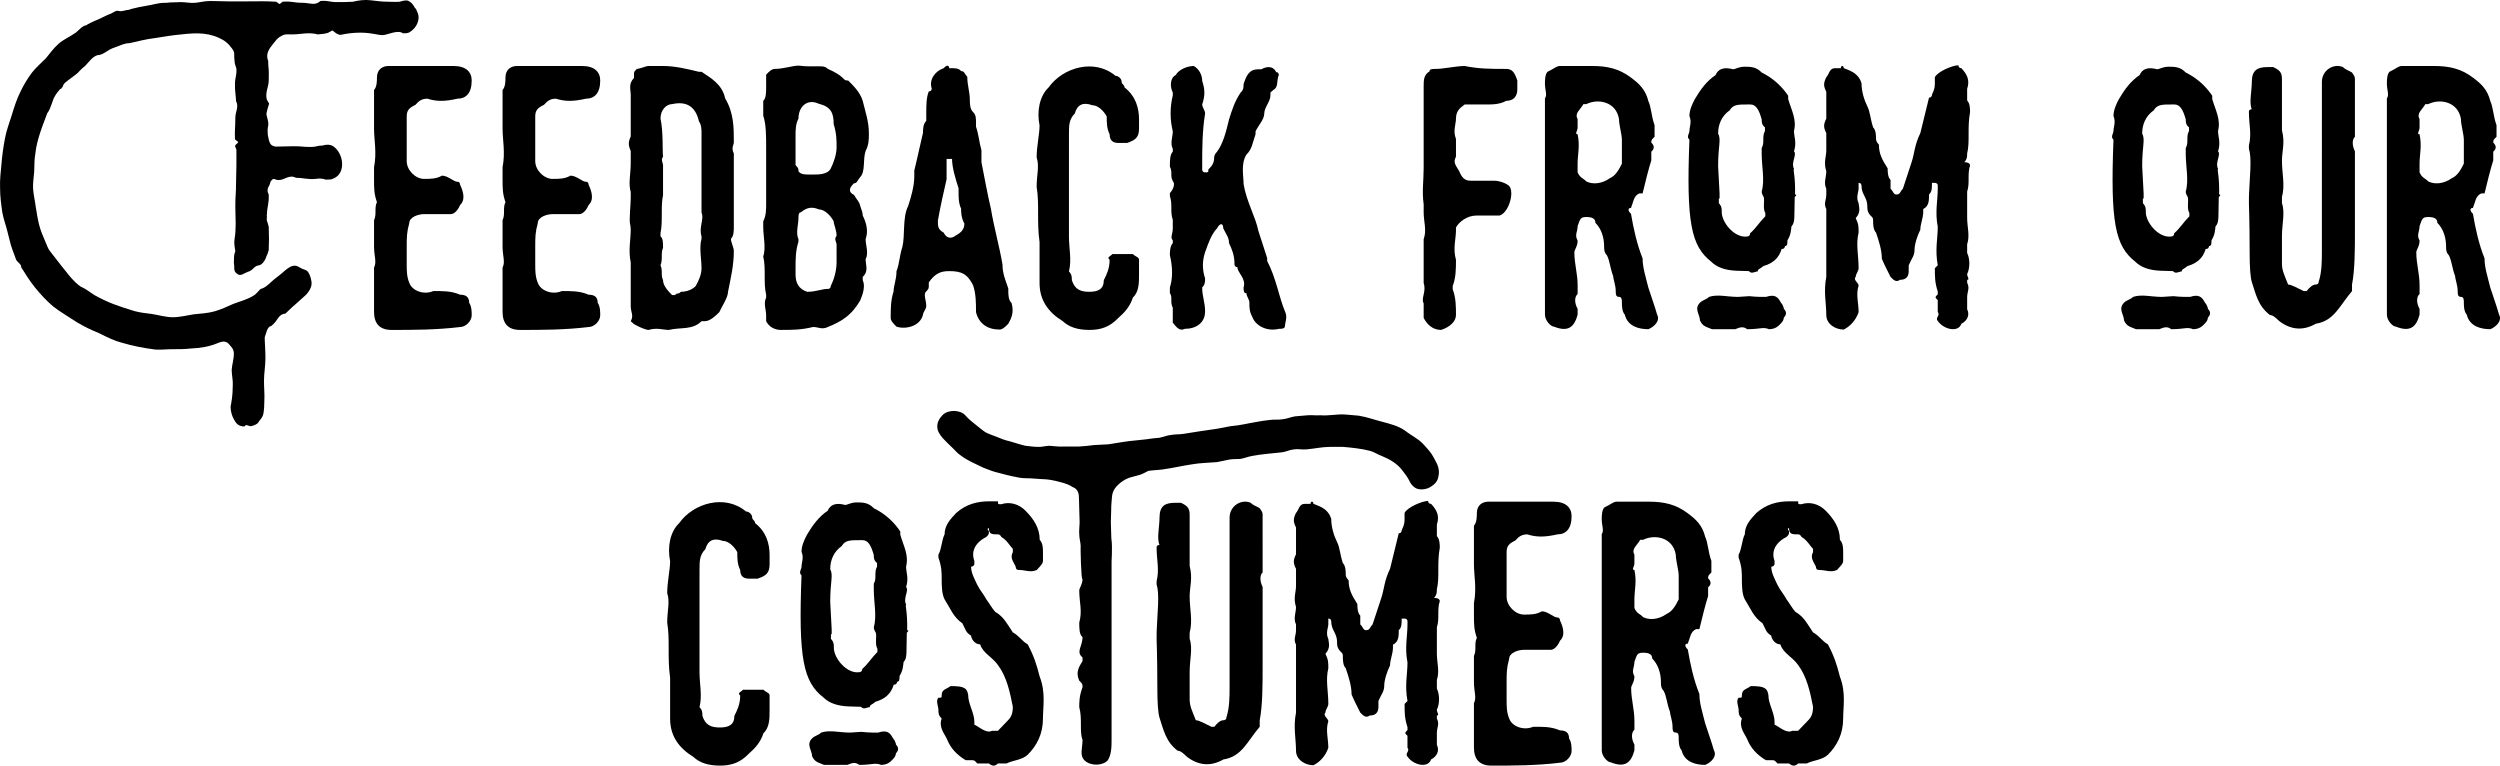 <?xml version="1.0" encoding="utf-8"?>
<!-- Generator: Adobe Illustrator 16.0.0, SVG Export Plug-In . SVG Version: 6.00 Build 0)  -->
<!DOCTYPE svg PUBLIC "-//W3C//DTD SVG 1.1//EN" "http://www.w3.org/Graphics/SVG/1.1/DTD/svg11.dtd">
<svg version="1.1" id="Layer_1" xmlns="http://www.w3.org/2000/svg" xmlns:xlink="http://www.w3.org/1999/xlink" x="0px" y="0px"
	 width="483.565px" height="148.089px" viewBox="0 0 483.565 148.089" enable-background="new 0 0 483.565 148.089"
	 xml:space="preserve">
<g>
	<g>
		<path d="M79.223,6.235c-0.351,0.211-0.772,0.211-1.264,0.211c-1.054-0.772-3.02,0.351-4.003,0.351
			c-0.562,0-1.264-0.211-1.896-0.28c-1.967-0.352-4.144-0.211-6.109,0.21c-0.491,0.07-0.983-0.28-1.545-0.772
			c-0.281-0.141-0.352,0.141-0.632,0.211c-0.562,0.421-1.756,0.421-2.317,0.491c-1.756-0.491-3.23,0-4.985,0
			c-1.265,0-1.335-0.14-2.388,0.492c-0.352,0.21-0.772,0.702-1.265,1.334c-0.842,1.053-1.334,1.825-1.053,3.02
			c0.211,0.28,0.07,0.702,0.141,1.193c0.14,1.194,0.07,1.756,0.07,2.879c0,1.194-0.633,2.107-0.422,3.441
			c0.07,0.491,0.491,0.843,0.491,1.053c-0.21,0.843-0.562,1.615-0.491,2.177c0.141,0.633,0.352,1.194,0.352,1.756
			c0,0.281-0.141,0.702-0.141,1.124c0,0.491,0,0.982,0.141,1.475c0.07,0.491,0.21,0.912,0.421,1.264
			c0.211,0.281,0.702,0.491,1.054,0.491c1.755,0,1.755-0.07,3.44-0.07s1.686,0.141,3.301,0.141c1.193,0,1.193-0.28,2.317-0.28
			c0.842-0.281,1.475-0.141,1.896,0.07c2.177,1.334,2.669,5.336,0.141,6.319c-0.352,0.211-0.843,0.211-1.475,0.211
			c-0.562-0.211-1.194-0.281-1.967-0.141c-1.614,0.141-2.247-0.211-3.791-0.211c-1.265-0.702-2.247,0.422-3.23,0.422
			c-0.491,0.07-0.843-0.211-1.124-0.211c-0.14,0-0.28,0.211-0.491,0.421c-0.141,0.211-0.141,0.492-0.281,0.772
			c-0.14,0.281-0.351,0.562-0.351,0.913c-0.07,0.281,0.07,0.632,0.211,0.913c0.069,1.966-0.281,1.966-0.352,3.933
			c-0.07,0.141,0,0.21,0,0.21c-0.07,1.405,0,0.562,0.352,2.107c0.069,2.317,0.069,2.317,0,4.494
			c-0.281,1.053-0.352,0.842-0.562,1.545c-0.21,0.562-0.772,1.334-1.334,1.404c-1.053,0.141-1.123,1.053-2.177,1.264
			c-0.07,0.07-0.07,0.07-0.141,0.07c-0.983,0.421-1.334,0.913-2.177,0.07c-0.281-0.281-0.281-0.702-0.281-1.124
			c0-0.421-0.069-0.632-0.069-0.772c0.069-1.053-0.07-1.334,0.28-2.247c-0.141-0.843-0.28-1.614-0.141-2.387
			c0.141-0.843,0.211-1.826,0.211-2.88c0-1.685-0.07-1.685-0.07-3.37c0-2.317,0.141-2.317,0.141-4.564
			c0-1.686,0.07-1.686,0.07-3.371c0-1.475,0-1.475,0-2.879c0-0.562-0.352-0.632-0.211-1.053c0.281-0.281,0.562-0.492,0.562-0.562
			c0-0.14-0.351-0.28-0.632-0.562c-0.07-2.036,0.07-2.036,0.07-4.072c0-0.633,0.141-1.124,0.281-1.686s0.141-1.124-0.141-1.615
			c-0.07-1.615-0.211-1.615-0.211-3.23c0-1.475,0.352-1.545,0.281-3.09c-0.141-0.491-0.352-0.912-0.352-1.404
			c-0.07-0.421-0.07-0.912-0.07-1.404c0-0.562-0.351-0.982-0.702-1.404c-0.351-0.491-0.772-0.843-1.264-1.193
			c-2.668-1.615-5.196-1.545-8.286-1.194c-1.615,0.141-3.3,0.422-5.056,0.702c-1.756,0.211-3.371,0.633-4.916,0.983
			c-1.123,0-2.177,0.632-3.3,0.983c-1.054,0.421-1.896,1.334-2.879,1.334c-1.054,0.281-1.686,1.334-2.388,2.036
			c-0.422,0.352-0.913,0.772-1.475,1.404c-0.632,0.562-1.545,1.124-2.528,1.967c-0.28,0.28-0.351,0.632-0.421,0.772
			s-0.141,0.07-0.211,0.21c0,0,0,0,0,0.07c-0.07,0.141-0.141,0-0.281,0.141c-0.351,0.422-0.772,0.913-1.053,1.475
			c-0.281,0.281-0.702,2.317-1.404,3.16c-0.281,0.843-0.772,1.966-1.265,3.44c-0.491,1.475-0.912,2.949-1.053,4.494
			c-0.211,1.054-0.141,2.177-0.211,3.371c-0.07,1.123-0.281,2.177-0.211,3.3c0.07,1.124,0.352,2.247,0.492,3.371
			c0.21,1.193,0.351,2.317,0.632,3.44c0.281,1.194,0.772,2.317,1.193,3.301c0.211,0.421,0.352,0.913,0.562,1.334
			c0.21,0.422,0.491,0.772,0.772,1.124c1.123,1.475,1.123,1.404,2.247,2.879c0.562,0.632,1.053,1.404,1.825,2.177
			c0.702,0.772,1.404,1.334,1.966,1.545c0.141,0,1.756,1.123,2.178,1.404c2.809,1.545,4.354,2.036,7.724,3.09
			c1.054,0.281,2.177,0.421,3.371,0.562c1.334,0.211,2.738,0.632,4.072,0.632c1.335,0,2.669-0.351,4.003-0.562
			c1.334-0.141,2.738-0.211,4.003-0.562c1.264-0.352,2.457-0.913,3.722-1.475c1.334-0.492,2.949-0.913,4.143-1.756
			c0.281-0.211,1.054-1.123,1.124-1.123c1.053-0.211,2.036-1.475,3.02-2.178c0.491-0.421,1.123-0.842,1.614-1.334
			c0.633-0.491,1.194-0.982,1.967-0.982c0.491,0,0.913,0.351,1.334,0.562c0.491,0.211,0.983,0.28,1.193,0.632
			c0.422,0.491,0.772,1.756,0.702,2.388c-0.069,0.772-0.491,1.404-1.053,2.036c-0.772,0.702-1.475,1.334-2.106,1.896
			c-0.702,0.562-1.265,1.193-1.896,1.755c-1.475,0.141-1.404,1.404-2.738,2.388c-0.843,0.141-0.983,1.545-1.264,2.177
			c0,1.124,0.14,2.458,0.14,4.003s-0.28,2.949-0.28,4.424c0,1.404,0.141,2.668,0.07,3.792c0,1.123-0.07,1.896-0.141,2.317
			c-0.07,0.632-0.352,1.053-0.632,1.404c-0.281,0.28-0.422,0.702-0.702,0.843c-0.352,0.21-0.772,0.351-1.054,0.421
			c-0.351,0.07-0.702-0.211-0.983-0.211c-0.21,0-0.21,0.281-0.421,0.281c-0.07,0-0.211-0.07-0.211-0.07s0,0.07-0.07,0.07
			s-0.07-0.07-0.141-0.07c-0.702-0.07-1.193-0.632-1.544-1.334c-0.352-0.632-0.633-1.475-0.633-2.458
			c0.141-0.702,0.422-2.106,0.422-4.072c0.07-0.983-0.211-2.037-0.211-3.02c0.07-1.054,0.422-2.037,0.422-3.16
			c0-0.843-0.492-1.264-0.772-1.615c-0.633-0.843-1.265-0.843-2.317-0.421c-1.615,0.702-3.441,0.982-5.196,1.053
			c-1.194,0.141-2.388,0.141-3.582,0.141c-1.123,0-2.247,0.141-3.3,0.07c-2.247-0.281-4.424-0.702-6.53-1.334
			c-1.405-0.352-2.81-1.054-4.354-1.826c-1.404-0.562-2.879-1.264-4.283-2.106c-1.686-1.124-3.301-2.036-4.635-3.09
			c-1.334-1.123-2.457-2.388-3.44-3.581c-1.264-1.545-2.036-2.949-2.738-4.003c0.14-0.491-0.772-0.982-0.983-1.475
			C2.893,49.631,2.682,49,2.402,48.297C1.98,47.173,1.77,45.98,1.418,44.715c-0.281-1.193-0.772-2.387-0.983-3.722
			c-0.21-1.475-0.421-3.019-0.421-4.634c-0.07-1.615,0.141-3.16,0.281-4.775c0.14-1.615,0.351-3.16,0.632-4.635
			c0.28-1.615,0.843-3.09,1.334-4.635c0.491-1.614,0.983-3.159,1.686-4.564c0.632-1.334,1.404-2.598,2.247-3.722
			c0.772-0.982,1.755-1.825,2.668-2.738c0.772-0.913,1.475-1.966,2.458-2.809c0.913-0.843,2.177-1.334,3.23-2.106
			c0.421-0.211,1.404-1.475,2.106-1.475c0.491-0.352,1.053-0.562,1.615-0.843c0.982-0.352,2.036-0.983,2.949-1.334
			c0.491-0.141,0.843-0.492,1.334-0.633c0.28-0.069,0.632,0.141,0.913,0.07c0.28-0.07,0.632-0.07,0.982-0.21
			c0.281,0,0.632-0.07,0.913-0.211c1.054-0.281,2.106-0.491,3.02-0.632c1.054-0.141,2.177-0.562,3.44-0.562c0.141,0,0.141,0,0.352,0
			c0.913-0.14,1.896-0.069,2.738-0.14c0.913,0,1.826,0.21,2.81,0.14c0.842-0.069,1.825-0.351,2.949-0.351
			c1.264,0,2.387,0.07,3.44,0.07c1.124,0,2.458,0,3.862,0c2.809,0,2.809-0.07,5.478,0.07c0.351,0.28,0.491,0.421,0.632,0.421
			c0.07,0,0.28-0.141,0.562-0.421c1.966-0.141,1.966,0.21,4.003,0.21c1.193,0,2.317,0.633,3.3-0.351
			c1.615-0.141,1.615,0.211,3.23,0.211c1.545,0,1.545,0,3.09-0.07c1.123-0.281,2.317-0.422,3.44-0.281
			c1.124,0.141,2.247,0.281,3.301,0.281c1.193,0,1.193,0.07,2.317,0c0.843-0.281,1.475-0.352,1.825-0.07
			c0.422,0.211,0.772,0.632,1.054,1.193c0.141,0.141,0.281,0.281,0.351,0.492c0.422,0.842,0.562,1.475,0.211,2.457
			C80.417,5.322,79.785,5.883,79.223,6.235z"/>
		<path d="M81.477,12.765h6.25c2.458,0,3.511,1.194,3.511,2.809c0,2.458-1.123,3.512-2.738,3.512c-2.458,0.562-4.073,0.562-5.828,0
			c-1.194,0-1.756,0.562-2.317,1.193c-1.194,0.562-1.686,1.054-1.686,2.247v8.638c0,1.755,1.686,3.44,3.37,3.44
			c1.194,0,2.388,0,3.441-0.632c1.193,0,2.247,1.193,3.02,1.193c0.211,0,0.351,0.07,0.421,0.281c0.07,0.07,0.07,0.211,0.07,0.28
			c0.562,1.194,1.124,2.88,0,3.933c-0.491,1.194-1.264,1.756-1.755,1.756h-5.197c-1.123,0-2.879,0.562-2.879,1.756
			c-0.491,1.755-0.491,2.809-0.491,4.494v3.511c0,1.123,0,2.317,0.491,3.511c0.562,1.615,2.879,2.388,4.635,1.615
			c1.686,0,3.441-0.07,5.196,0.702c1.194,0,1.756,0.491,1.756,1.545c0.491,0.772,0.491,1.686,0.491,2.458
			c0,1.053-1.123,2.247-2.247,2.247c-4.564,0.562-9.269,0.562-13.271,0.562c-2.247,0-3.371-1.193-3.371-3.511v-6.812v-1.756
			c0.562-1.053,0-2.177,0-4.072v-5.057c0.562-1.193,0-2.388,0.562-3.511c-0.562-1.615-0.562-2.599-0.562-4.494v-1.686v-0.562
			c0.562-2.879,0-5.267,0-7.514V17.4c0.562-0.562,0.562-1.826,0.562-2.388c0-1.686,1.193-2.247,2.247-2.247H81.477z"/>
		<path d="M106.337,12.765h6.25c2.458,0,3.511,1.194,3.511,2.809c0,2.458-1.123,3.512-2.738,3.512c-2.458,0.562-4.073,0.562-5.828,0
			c-1.194,0-1.756,0.562-2.317,1.193c-1.194,0.562-1.686,1.054-1.686,2.247v8.638c0,1.755,1.686,3.44,3.37,3.44
			c1.194,0,2.388,0,3.441-0.632c1.193,0,2.247,1.193,3.02,1.193c0.211,0,0.351,0.07,0.421,0.281c0.07,0.07,0.07,0.211,0.07,0.28
			c0.562,1.194,1.124,2.88,0,3.933c-0.491,1.194-1.264,1.756-1.755,1.756h-5.197c-1.123,0-2.879,0.562-2.879,1.756
			c-0.491,1.755-0.491,2.809-0.491,4.494v3.511c0,1.123,0,2.317,0.491,3.511c0.562,1.615,2.879,2.388,4.635,1.615
			c1.686,0,3.441-0.07,5.196,0.702c1.194,0,1.756,0.491,1.756,1.545c0.491,0.772,0.491,1.686,0.491,2.458
			c0,1.053-1.123,2.247-2.247,2.247c-4.564,0.562-9.269,0.562-13.271,0.562c-2.247,0-3.371-1.193-3.371-3.511v-6.812v-1.756
			c0.562-1.053,0-2.177,0-4.072v-5.057c0.562-1.193,0-2.388,0.562-3.511c-0.562-1.615-0.562-2.599-0.562-4.494v-1.686v-0.562
			c0.562-2.879,0-5.267,0-7.514V17.4c0.562-0.562,0.562-1.826,0.562-2.388c0-1.686,1.193-2.247,2.247-2.247H106.337z"/>
		<path d="M128.249,12.765c2.317,0,4.635,0.562,6.952,1.124h0.491c1.686,1.123,4.003,2.387,4.564,5.126
			c1.686,2.809,1.686,5.617,1.686,8.496c0,0.562-0.562,1.054,0,2.178v5.196v2.247v1.193v3.371v2.247c0,0.562,0,1.755-0.562,2.247
			c0,0.632,0.562,1.755,0.562,2.316c0,2.81-0.562,5.127-1.124,7.936c0,1.123-1.193,2.809-1.685,3.933
			c-0.633,0.632-1.756,1.755-2.81,1.755h-0.632c-1.755,1.756-4.002,1.124-6.319,1.686c-1.124,0-2.247-0.491-3.933,0
			c-0.491,0-1.686-0.491-2.809-1.124L122,62.13c0.632-1.123,0-1.755,0-2.879v-2.177v-6.32c-0.492-2.247,0-4.563,0-6.249
			c0-0.562-0.07-0.983-0.141-1.265c-0.07-0.351-0.07-1.053,0-2.247c0.07-1.193,0.141-2.106,0.141-2.668v-1.193
			c-0.492-1.615,0-3.371,0-5.688v-0.562v-1.686c-0.492-1.123-0.492-1.686,0-2.809v-8.005c0-1.054-0.492-2.177,0.632-3.301v-0.632
			c0-0.562,0-0.562,0.562-1.124c0.562,0,1.756-0.562,2.247-0.562H128.249z M128.249,54.196c0,1.123,1.124,2.247,1.756,2.879h0.562
			c0.562-0.632,0.562,0,1.124-0.632c1.193,0,2.316-0.491,2.879-1.124c0.632-1.123,1.123-2.247,1.123-3.44
			c0-1.756-0.491-3.933,0-5.688v-0.492c-0.562-1.755,0.562-3.37,0-4.564v-2.809v-6.882v-2.879v-0.491v-2.317
			c0-0.492,0-1.686-0.491-2.247c-0.632-2.879-2.388-4.003-5.196-3.371c-1.124,0-2.247,1.124-2.247,2.81
			c0.562,2.457,0.351,6.53,0.491,7.373c-0.491,0.562,0,1.123,0,1.685v2.317v3.441c-0.491,2.177,0,5.126-0.491,7.303v0.632
			c0.491,0.492,0.491,1.124,0.491,2.247c-0.491,1.054,0,2.177-0.491,3.371C128.249,52.44,127.757,53.072,128.249,54.196z"/>
		<path d="M167.434,29.197c-0.562,1.615,0,4.003-1.053,5.056c-0.562,0.633-0.562,1.194-1.194,1.194
			c-1.053,0.983-1.053,1.756,0,2.247c0.632,1.123,0.983,1.193,1.194,2.106c0.28,0.913,0.491,1.264,0.491,1.896
			c0.562,1.123,1.193,2.809,0.562,4.563c0,1.124,0.632,2.739,0,3.862c0,1.194,0.632,2.317-0.562,3.441v0.632
			c0.562,1.123,0,2.809-0.491,3.933c-1.686,2.879-3.512,4.002-6.25,5.126c-1.193,0.562-1.756,0-2.879,0
			c-2.317,0.562-3.933,0.562-6.25,0.562c-1.123,0-2.247-0.562-2.809-1.686v-1.123c0-1.124-0.562-2.317,0-3.441v-0.562
			c-0.562-2.317,0-5.056-0.562-7.373c0.562-1.686,0-4.003,0-5.618V42.82c0.562-1.123,0.562-2.317,0.562-3.37v-1.194V36.5v-7.935
			c0-2.247,0-4.564-0.562-6.18v-2.879c0.562-0.491,0.562-1.615,0.562-2.809v-2.247c0.562-0.632,1.123-1.124,1.686-1.124
			c1.685,0,3.44-0.632,4.564-0.632c0.491,0,0.632,0.141,2.527,0.141c1.896,0,2.528-0.141,3.16,0.491
			c1.124,0.492,2.247,1.124,2.738,1.615c0.632,0.632,0.632,0.632,1.194,0.632c1.123,1.124,2.317,2.317,2.809,3.933
			c0.562,2.317,1.193,4.003,1.193,6.32C168.066,26.95,168.066,28.003,167.434,29.197z M157.252,33.761c1.123,0,2.879,0,3.44-1.193
			c0.562-1.054,1.124-2.81,1.124-4.003c0-1.615,0-2.668-0.562-4.564c0-2.177-0.562-3.37-2.88-3.933
			c-2.247-1.053-3.932,0.562-3.932,2.88c-0.562,1.053-0.562,2.247-0.562,3.37v5.618c0.562,0.632,0.562,0.632,0.562,1.193
			c0.491,0.632,1.123,0.632,2.317,0.632H157.252z M161.817,47.384c0-0.632-0.562-1.124,0-1.756c0-1.123-0.562-2.247-0.562-2.809
			c-0.562-1.123-1.756-2.317-2.88-2.317c-1.123-0.491-2.247-0.491-3.44,0.562c-0.491,0-0.491,0.633-0.491,1.124
			c0,1.193-0.562,2.879,0,4.072v0.492c-0.562,1.755-0.562,3.3-0.562,5.196v1.123c0,1.615,0.562,2.81,2.247,3.371
			c1.756,0,2.81-0.562,4.003-0.562c0.211,0,0.421-0.07,0.491-0.281c0.07-0.07,0.07-0.211,0.07-0.281
			c0.562-1.123,1.124-2.879,1.124-4.564V47.384z"/>
		<path d="M188.784,24.493c0.562,1.685,0.562,2.809,1.053,4.563v2.317c0.633,3.301,1.194,6.25,1.826,8.988
			c0.562,3.441,1.686,7.443,2.247,10.814c0,1.756,0.562,2.949,1.123,4.635v0.562c0,0.491,0,1.686,0.633,2.247
			c0.491,1.756,0,2.879-0.633,4.003c-0.562,0.562-1.123,1.123-1.685,1.123c-2.317,0-4.003-1.123-4.564-3.37
			c0-1.756,0-3.512-0.562-5.196c-1.124-2.247-2.317-2.739-4.635-2.739c-1.686,0-2.739,0.492-3.933,2.177v0.562
			c0,0.632,0,0.632-0.491,1.193c-0.633,0.491,0,1.686,0,2.809c0,0.632-0.633,1.194-0.633,1.686c-0.562,2.317-3.44,2.879-5.126,2.317
			c-0.562-0.562-1.123-1.124-1.123-1.686c0-1.686,0-3.44,0.562-5.126c0-1.193,0.562-2.247,0.562-3.933
			c0.562-1.334,0.562-2.949,1.124-4.635c0.562-2.177,0-5.758,1.123-7.935c0.562-1.686,1.194-3.933,1.194-5.688v-1.194
			c0.562-2.247,1.123-4.985,1.685-7.303c0-0.632,0-1.686,0.633-2.317v-1.686c0-1.123,0-2.879,0.491-4.002
			c0.211,0,0.421-0.07,0.491-0.281c0.07-0.07,0.07-0.211,0.07-0.281c-0.562-1.685,0.632-3.37,2.317-3.932
			c0.562-0.633,1.054-0.633,1.054,0c1.334,0,1.825,0,2.317,0.562c0.632,0,0.632,0.491,1.193,1.123c0,1.686,0.491,2.81,0.491,4.494
			c0,0.492,0,1.756,0.633,2.317c0.562,0.562,0.562,1.124,0.562,2.317V24.493z M185.413,36.43c-0.562-1.756-1.264-4.003-1.264-5.688
			h-0.562h-0.492v3.933c-0.562,2.458-1.193,5.196-1.685,8.005c0,1.124,0,1.686,1.123,2.317c0.562,1.194,1.545,1.194,2.317,0.562
			c1.054-0.562,1.686-1.193,1.686-2.317c-0.632-1.123-0.632-2.247-0.632-2.879c-0.492-1.053-0.492-2.177-0.492-3.3V36.43z"/>
		<path d="M206.762,29.899v5.688v1.615v5.688v2.879c0,2.247,0.562,4.494,0,6.741c0.562,0.562,0.562,1.124,0.562,1.686
			c0.562,1.756,1.615,2.247,3.371,2.247c1.686,0,2.809-0.491,2.809-2.247c0.562-1.124,1.124-2.247,1.124-3.933
			c-0.562-0.562,0-0.562,0.562-1.123h3.933c0.562,0.562,1.193,0.562,1.193,1.123v2.809c0,1.686,0,3.371-1.193,4.494
			c-0.562,1.756-1.615,2.88-2.81,3.933c-1.685,1.756-3.37,2.317-5.617,2.317s-3.933-0.562-5.126-1.686
			c-2.739-1.685-4.494-4.002-4.494-7.373v-7.935c-0.562-3.933,0-7.304-0.562-10.674c0-2.317,0.562-4.003,0-5.688
			c0-2.247,0.562-4.494,0.562-6.18c-0.562-2.809,0-5.688,1.755-7.373c2.81-3.933,8.919-5.618,12.921-2.247
			c0.562,0,1.194,0.562,1.194,1.123s0.562,0.562,0.562,1.124c2.177,1.685,2.809,4.002,2.809,6.179v1.756
			c0,1.686-0.632,2.247-2.317,2.809h-1.686c-1.123,0-1.685-0.562-1.685-1.685c-0.562-1.124-0.562-2.247-0.562-3.441
			c-0.562-1.053-1.686-2.177-2.81-2.177c-1.755-0.632-2.879-0.141-3.37,1.615c-1.124,1.123-1.124,2.317-1.124,4.003V29.899z"/>
		<path d="M226.848,59.533c-0.562-1.054,0-2.177-0.562-2.81V55.6c0.562-1.756,0.562-3.862,0-6.25c0-0.562,0-1.755,0.562-2.317
			v-0.562c-0.562-0.562,0-1.123,0-2.317v-1.615c-0.562-1.755,0-2.879-0.562-4.634v-0.562c0.562-0.562,1.123-1.755,0.562-2.317
			c-0.562-1.053,0-1.685-0.562-2.809c0-1.123,0-2.317,0.562-2.879v-0.562c-0.562-1.054,0-2.317,0-3.371
			c-0.562-2.317-0.562-4.635,0-6.951v-0.562c-0.562-1.053-0.562-2.809,0.562-3.37c0.632-1.124,2.317-1.756,3.511-1.756
			c1.054,0.632,1.615,1.756,1.615,2.879c0.562,1.756,0.562,2.81,0,4.564c0,0.562,0.562,1.124,0.562,1.756
			c-0.562,3.44-0.562,6.812-0.562,10.252v0.562c0,0.07,0,0.211,0.07,0.281c0.07,0.211,0.281,0.281,0.491,0.281
			c0.633,0,0.633,0,0.633-0.562c0.562-0.562,1.123-1.123,1.123-2.316c0-0.07,0-0.211,0.07-0.352c0.07-0.281,0.281-0.562,0.491-0.772
			c1.194-1.615,1.756-3.933,2.317-6.25c0.562-1.755,1.054-3.44,2.247-5.196c0.562-0.491,0.562-1.053,0.562-1.615
			c0.562-1.755,1.123-2.879,2.879-2.879h0.562c1.123-0.632,2.317-0.632,2.879,0.562c0.211,0,0.352,0.069,0.422,0.28
			c0.069,0.07,0.069,0.211,0.069,0.281c-0.491,1.123,0,2.317-1.053,2.879l-0.562,0.491v0.562c0,1.193-1.194,2.316-1.194,3.511
			c0,1.123-1.123,2.247-1.686,3.44v0.562c-0.632,1.755-0.632,2.809-1.755,3.932c-1.124,1.756-0.562,4.073-0.562,5.688
			c0.562,3.44,2.316,6.319,2.879,9.128l1.685,5.197v0.562c1.756,3.37,2.247,6.882,3.441,9.761c0.562,1.053,0,2.177,0,2.809
			c0,0.562-0.632,0.562-1.194,0.562c-2.247,0.562-4.494-0.562-5.126-2.317c-0.562-1.053-0.562-1.755-0.562-2.809
			c0-0.562-0.562-1.123-0.562-1.756c-0.562,0-0.562-0.562-0.562-1.123c0.562-1.756-1.194-2.809-1.194-3.933
			c-0.211,0-0.421-0.07-0.491-0.28c-0.07-0.07-0.07-0.211-0.07-0.281c0-1.756-0.491-2.879-1.054-4.073
			c0-1.123-0.562-1.685-1.123-2.879c0-1.053-0.632-1.053-1.194,0c-1.123,1.194-1.685,2.879-2.317,4.635
			c-0.562,1.686-0.562,3.371,0,5.056c0,0.632,0,1.194-0.562,1.756c0,1.756,0.562,2.879,0.562,4.635c0,2.177-1.685,3.37-3.932,3.37
			c-1.124,0.562-1.756-0.562-2.317-1.193V59.533z"/>
		<path d="M283.309,20.208c-0.562,0.492-1.686,0.983-1.686,2.739c0,1.123-0.632,2.316,0,3.932v3.441
			c-0.632,1.123,0,1.685,0.632,2.809c0.492,1.193,1.054,1.826,2.178,1.826h4.563c1.054,0,2.317,0.491,2.88,0.982
			c1.123,1.124,0,5.196-1.826,5.759h-1.054h-3.44c-1.686,0-3.301,1.123-3.933,2.316v0.562c0,1.685-0.632,3.44,0,5.688
			c0,1.615,0,3.44-0.632,5.056v0.633c0.632,1.685,0.632,3.37,0.632,4.985c0,1.193-1.123,2.317-2.879,2.879
			c-1.686,0-2.738-1.124-3.37-2.317V58.69c-0.562-1.054,0.562-2.247,0-3.933v-1.686V46.26c0.632-1.685,0-3.44,0-5.126v-1.615
			c-0.352-2.457,0-4.563,0-7.021v-4.986v-6.319v-4.494c0-1.124,0-2.247,1.123-2.879c0-0.492,0.562-0.492,1.193-0.492
			c1.615,0,3.933-0.562,5.618-0.562c2.809,0.562,4.985,0.562,8.005,0.562c1.054,0,1.615,0.492,2.177,2.247v1.686
			c0,1.194-0.562,2.247-2.177,2.247c-1.334,0.772-2.949,0.702-4.564,0.702H283.309z"/>
		<path d="M298.831,55.67v-3.933v-4.072v-6.32v-6.25v-4.564v-8.637v-2.879c0.491-0.562,0-1.686,0-2.809c0-0.633,0-1.756,0.491-2.317
			c1.334-0.633,1.756-1.124,2.388-1.124h6.249c2.88,0,5.196,0.491,7.514,2.247c1.615,1.194,2.81,2.317,3.371,4.564
			c0.562,1.193,0.562,2.949,1.193,4.635v2.247c-0.632,0.632-0.632,0.632-0.632,1.123c0.632,0.633,0.632,1.194,0,1.756v1.193v0.492
			c-0.562,1.755-1.123,4.072-1.686,6.39h-0.632c-1.123,0.492-1.123,1.615-1.615,2.809c-0.632,0-0.632,0.562,0,1.124
			c0.492,2.879,1.124,5.828,2.247,8.637c0,1.756,0.562,3.441,1.124,5.688c0.562,1.756,1.193,3.44,1.686,5.196
			c0.632,1.123-0.492,2.317-1.686,2.809c-1.756,0-4.003-0.491-4.564-2.809c-0.562-0.632-0.562-1.756-0.562-2.247
			c0-0.632,0-1.193-0.562-1.193c-0.632,0-0.632-0.562-0.632-1.124c0-1.123-0.491-2.317-0.491-2.879
			c-0.632-1.686-0.632-2.879-1.193-4.003c-0.562-0.632-0.562-1.123-0.562-1.755c0-1.756-0.562-3.441-1.685-4.564
			c0-0.772-0.562-1.124-1.756-1.124s-1.193,0.422-1.686,1.756c0,1.123-0.632,1.686,0,2.809c0,1.124-0.632,1.756-0.632,2.247
			c0,2.317,0.632,4.073,0.632,6.391v1.685c-0.632,0.562-0.632,1.756,0,2.879v1.124c-0.632,2.317-1.756,3.44-4.564,2.317
			c-0.632,0-1.755-1.194-1.755-2.317V55.67z M313.717,27.09c0-1.123-0.562-2.879-0.562-4.073c-0.562-3.37-4.072-4.002-6.319-2.879
			h-0.562c-0.632,1.124-1.756,1.756-1.124,2.879v1.686c0,0.632-0.632,1.265,0,1.265c0.492,2.247,0,3.932,0,5.688v1.686
			c0.492,1.123,1.124,1.123,1.686,1.755c1.123,0.562,2.879,0.562,4.564-0.632c1.123-0.491,1.755-1.686,2.317-2.809V27.09z"/>
		<path d="M347.144,38.115l-0.07,3.933c-0.07,0.772-0.07,1.193-0.562,1.756c-0.07,0.491-0.07,1.615-0.772,2.668
			c0,0.632,0,1.124-0.491,1.124c0,0.07,0,0.21-0.07,0.28c-0.07,0.211-0.281,0.281-0.562,0.281c-0.562,1.896-1.826,2.809-3.512,3.301
			c-0.632,0.562-1.123,0.562-1.123,1.053c-0.562,0-1.194,0.562-1.686-0.07l-2.317-0.07c-2.317-0.07-3.933-0.702-4.985-1.755
			c-3.862-3.02-4.846-7.514-4.214-23.595c-0.632-0.562,0-1.193,0-1.686c0-0.772,0.492-1.755,0-2.879c0-1.123,0.492-2.247,1.054-3.3
			c1.123-1.896,2.317-3.512,4.003-4.635c0.491-1.194,1.614-1.615,3.37-1.124c0.491,0,1.054-0.491,2.247-0.491
			c1.124,0,2.247,0,3.301,1.123c2.317,1.124,4.002,2.81,5.126,4.494v0.633c0.632,2.177,1.686,3.932,1.123,6.179
			c0,1.124,0.562,2.247,0,3.933c0.632,0.632-0.632,2.177,0,3.371c-0.21,0.421,0.281,1.193,0.211,4.985c0.07,0,0.141,0,0.211,0.07
			S347.355,37.905,347.144,38.115z M345.038,59.743c0.562,0.562,0.562,1.124,0,1.686c0,0.07,0,0.211-0.07,0.352
			c-0.07,0.28-0.281,0.562-0.491,0.772c-0.562,0.632-1.194,1.123-2.317,1.123c-1.124-0.491-1.615,0-4.214,0
			c-0.632-0.491-1.193-0.491-2.316,0h-4.494c-1.124-0.491-1.756-0.491-2.317-1.686c0-1.123-1.194-2.247,0-3.44
			c0.562-0.562,1.193-0.562,1.755-1.123c1.686-0.562,3.441,0,5.618,0l2.177-0.141c0.702,0.07,1.475,0.141,2.177,0.141h1.054
			c1.685-0.562,2.316,0,2.879,1.123c0.28,0.281,0.421,0.632,0.491,0.843C345.038,59.533,345.038,59.673,345.038,59.743z
			 M341.457,41.205c-0.492-0.843-0.141-2.036-0.281-3.02c-0.211-0.351-0.421-0.772-0.421-1.123c0.632-2.177,0-4.846,0-7.304v-1.123
			c0.632-1.054,0-2.177,0.632-3.301v-0.702c-0.632-0.491-0.632-1.053-0.632-1.545c-0.492-1.755-1.054-2.879-2.177-2.879h-0.492
			c-1.896,0-2.879,0-3.511,1.124c-1.615,1.123-2.247,2.809-2.247,4.494c0.632,1.193,0,2.317,0,6.319l0.281,5.267
			c0,0.352,0,0.632,0,0.983c0,0-0.07,0-0.141,0v0.913c0.562,0.562,0.562,1.123,0.562,1.615c-0.07,1.896,2.106,4.704,4.354,4.845
			c0.632,0,1.124,0,1.124-0.632c1.193-1.054,1.755-2.106,2.949-3.301V41.205z"/>
		<path d="M374.813,58.058c-0.562-0.562-0.562-0.562,0-1.124v-0.562c-0.562-1.686-0.562-2.809-0.562-4.494l0.562-0.562
			c-0.562-3.02,0-5.196,0-7.443c-0.562-2.88,0-5.127,0-7.374v-0.562c0-0.211-0.069-0.421-0.28-0.491
			c-0.07-0.07-0.211-0.07-0.281-0.07h-0.562c0,1.123,0,1.686-0.562,2.247c0,1.123,0,2.247-1.124,2.809v0.562
			c0,1.194-0.562,2.317-0.562,3.441c-0.562,1.123-1.124,2.809-1.124,3.933c0,1.123-0.562,1.614-1.123,2.949v1.123
			c0,1.124-0.562,1.686-1.686,1.686c-0.772,0.562-1.264,0-1.825-0.562c-0.562-1.124-1.124-2.177-1.686-3.512
			c0-1.685-0.562-3.37-1.124-5.056c-0.562-0.562-0.562-1.686-0.562-2.247s0-0.562-0.562-1.123c-0.562-0.633-0.562-1.194-0.562-1.756
			c0-1.686-1.124-2.247-1.124-3.933c0-0.07,0-0.211-0.07-0.28c-0.07-0.211-0.28-0.281-0.491-0.281V36.5c0,0.562-0.562,1.686,0,2.81
			c0,0.562,0.562,1.685-0.562,2.879c0.562,1.123,0.562,1.686,0.562,2.809c-0.562,2.247,0,4.424,0,6.882
			c0,0.562-0.562,1.123-0.562,1.686c-0.562,0.562,0.562,1.123,0.562,1.685c-0.562,1.686,0,3.371,0,5.127
			c-0.562,1.685-1.756,2.809-2.879,3.37c-1.686,0-3.371-1.123-3.371-2.809c0-2.317-0.562-4.564,0-7.373v-0.562v-8.566v-4.003
			c-0.562-1.123,0-1.686,0-2.809V36.5c-0.562-1.123,0-2.247,0-3.37c-0.562-1.756,0-2.879,0-4.003v-3.37
			c-0.562-1.124-0.562-1.686,0-2.809V17.75c-0.562-1.123-0.562-1.685,0-2.809c0.562-0.562,0.562-1.755,1.686-1.755h1.123
			c0-0.562,0.562-0.562,0.562,0c1.755,0.632,2.879,1.193,3.44,2.879c0,1.685,0.562,3.37,1.124,4.494
			c0.562,1.123,0.562,2.388,1.123,4.072c0.562,0.562,0.562,1.686,0.562,2.247c0,0.211,0.07,0.492,0.281,0.772l0.281,0.352
			c0,1.686,0.562,2.809,1.685,4.564c0,0.562,0,1.685,0.562,2.247v1.123V36.5c0.562,0.562,0.562,1.124,1.123,1.124
			c0.772,0,0.702-0.562,1.264-1.124l1.686-5.126c0.562-1.685,0.562-3.37,1.686-5.617l1.686-6.882c0.21,0,0.421-0.07,0.491-0.281
			c0.07-0.07,0.07-0.21,0.07-0.28c0.562-1.124,0.562-1.686,0.562-2.247v-1.124c0.562-1.123,3.441-2.317,4.564-2.317
			c0,0.211,0.07,0.422,0.281,0.492c0.07,0.07,0.21,0.07,0.28,0.07c1.124,1.193,1.686,2.317,1.124,4.002v2.247
			c0.562,0.562,0.562,1.686,0.562,2.247c-0.562,3.02,0,5.759-0.562,8.006c0,0.562,0,1.123-0.562,1.685c0.21,0,0.351,0,0.562,0.07
			c0.351,0.07,0.562,0.281,0.562,0.562c-0.562,1.686,0,3.371-0.562,5.057v5.126c0,1.686,0.562,3.37,0,5.056v1.686
			c0.562,1.123,0.562,2.949,0,4.072c0,0.562,0.562,1.124,0,1.124v0.562c0.562,1.124,0,1.686,0,2.809v2.317
			c0.562,1.124,0,2.247-1.124,2.81c-0.562,1.755-3.44,1.123-4.564-0.562c-0.562-0.562,0.562-1.123,0-1.685V58.058z"/>
		<path d="M429.168,38.115l-0.07,3.933c-0.07,0.772-0.07,1.193-0.562,1.756c-0.07,0.491-0.07,1.615-0.772,2.668
			c0,0.632,0,1.124-0.491,1.124c0,0.07,0,0.21-0.07,0.28c-0.07,0.211-0.281,0.281-0.562,0.281c-0.562,1.896-1.825,2.809-3.511,3.301
			c-0.632,0.562-1.123,0.562-1.123,1.053c-0.562,0-1.194,0.562-1.686-0.07l-2.317-0.07c-2.317-0.07-3.933-0.702-4.985-1.755
			c-3.862-3.02-4.846-7.514-4.214-23.595c-0.632-0.562,0-1.193,0-1.686c0-0.772,0.492-1.755,0-2.879c0-1.123,0.492-2.247,1.054-3.3
			c1.123-1.896,2.317-3.512,4.003-4.635c0.491-1.194,1.614-1.615,3.37-1.124c0.491,0,1.054-0.491,2.247-0.491
			c1.124,0,2.247,0,3.301,1.123c2.317,1.124,4.002,2.81,5.126,4.494v0.633c0.632,2.177,1.686,3.932,1.123,6.179
			c0,1.124,0.562,2.247,0,3.933c0.632,0.632-0.632,2.177,0,3.371c-0.21,0.421,0.281,1.193,0.211,4.985c0.07,0,0.141,0,0.211,0.07
			S429.379,37.905,429.168,38.115z M427.062,59.743c0.562,0.562,0.562,1.124,0,1.686c0,0.07,0,0.211-0.07,0.352
			c-0.07,0.28-0.281,0.562-0.491,0.772c-0.562,0.632-1.194,1.123-2.317,1.123c-1.124-0.491-1.615,0-4.214,0
			c-0.632-0.491-1.193-0.491-2.317,0h-4.494c-1.123-0.491-1.755-0.491-2.316-1.686c0-1.123-1.194-2.247,0-3.44
			c0.562-0.562,1.193-0.562,1.755-1.123c1.686-0.562,3.441,0,5.618,0l2.177-0.141c0.702,0.07,1.475,0.141,2.177,0.141h1.054
			c1.685-0.562,2.316,0,2.879,1.123c0.28,0.281,0.421,0.632,0.491,0.843C427.062,59.533,427.062,59.673,427.062,59.743z
			 M423.481,41.205c-0.492-0.843-0.141-2.036-0.281-3.02c-0.211-0.351-0.421-0.772-0.421-1.123c0.632-2.177,0-4.846,0-7.304v-1.123
			c0.632-1.054,0-2.177,0.632-3.301v-0.702c-0.632-0.491-0.632-1.053-0.632-1.545c-0.492-1.755-1.054-2.879-2.177-2.879h-0.492
			c-1.896,0-2.879,0-3.511,1.124c-1.615,1.123-2.247,2.809-2.247,4.494c0.632,1.193,0,2.317,0,6.319l0.281,5.267
			c0,0.352,0,0.632,0,0.983c0,0-0.07,0-0.141,0v0.913c0.562,0.562,0.562,1.123,0.562,1.615c-0.07,1.896,2.106,4.704,4.354,4.845
			c0.632,0,1.124,0,1.124-0.632c1.193-1.054,1.755-2.106,2.949-3.301V41.205z"/>
		<path d="M455.503,21.122v1.756v3.581c-0.562,0.491-0.562,1.686,0,2.809v4.214v4.002v5.337v1.826c0,3.44,0,7.583-0.562,10.393
			v1.264c-2.458,2.879-3.44,5.758-7.022,6.32c-2.317,1.334-4.704,1.264-7.021-0.492c-0.632-0.562-1.194-1.193-1.826-1.193
			c-2.317-1.756-2.738-4.073-3.511-6.391c-0.281-0.912-0.422-2.879-0.422-5.828c0-5.969-0.14-8.918-0.14-9.409
			c0-0.913,0-1.826,0.07-2.669l0.21-3.932c0.07-1.756,0-3.09-0.28-3.933v-0.632c0.562-2.317,0-4.003,0-6.531
			c0-0.21,0.07-0.351,0.28-0.421c0.07-0.07,0.211-0.07,0.281-0.07c-0.562-1.193,0-3.511,0-5.267c0-2.317,1.123-2.879,3.02-2.879
			h1.123c1.194,0.562,1.686,0.983,1.686,2.317v3.511v3.23v3.16c0.632,2.457,0,4.002,0,5.898c0,2.457,0.632,4.704,0,7.021v1.194
			c0.632,1.755,0,4.072,0,6.39v5.267c0,1.334,0.421,2.106,1.193,4.073c0.633,0,1.686,0.632,3.02,1.264h0.562
			c0.491-0.632,1.123-1.264,1.755-1.264c0.07,0,0.211,0,0.281-0.07c0.211-0.07,0.281-0.211,0.281-0.422
			c0.632-1.896,0.632-4.143,0.632-5.898v-1.193V23.439v-1.826v-5.758c0-2.317,2.317-3.651,4.072-2.879
			c0.562,0.562,0.983,0.562,1.756,1.053l0.281,0.422c0.21,0.281,0.28,0.562,0.28,0.843v4.002V21.122z"/>
		<path d="M461.685,55.67v-3.933v-4.072v-6.32v-6.25v-4.564v-8.637v-2.879c0.491-0.562,0-1.686,0-2.809c0-0.633,0-1.756,0.491-2.317
			c1.334-0.633,1.756-1.124,2.388-1.124h6.249c2.88,0,5.196,0.491,7.514,2.247c1.615,1.194,2.81,2.317,3.371,4.564
			c0.562,1.193,0.562,2.949,1.193,4.635v2.247c-0.632,0.632-0.632,0.632-0.632,1.123c0.632,0.633,0.632,1.194,0,1.756v1.193v0.492
			c-0.562,1.755-1.123,4.072-1.686,6.39h-0.632c-1.123,0.492-1.123,1.615-1.615,2.809c-0.632,0-0.632,0.562,0,1.124
			c0.492,2.879,1.124,5.828,2.247,8.637c0,1.756,0.562,3.441,1.124,5.688c0.562,1.756,1.193,3.44,1.686,5.196
			c0.632,1.123-0.492,2.317-1.686,2.809c-1.756,0-4.003-0.491-4.564-2.809c-0.562-0.632-0.562-1.756-0.562-2.247
			c0-0.632,0-1.193-0.562-1.193c-0.632,0-0.632-0.562-0.632-1.124c0-1.123-0.491-2.317-0.491-2.879
			c-0.632-1.686-0.632-2.879-1.193-4.003c-0.562-0.632-0.562-1.123-0.562-1.755c0-1.756-0.562-3.441-1.685-4.564
			c0-0.772-0.562-1.124-1.756-1.124c-1.194,0-1.194,0.422-1.686,1.756c0,1.123-0.632,1.686,0,2.809c0,1.124-0.632,1.756-0.632,2.247
			c0,2.317,0.632,4.073,0.632,6.391v1.685c-0.632,0.562-0.632,1.756,0,2.879v1.124c-0.632,2.317-1.755,3.44-4.564,2.317
			c-0.632,0-1.755-1.194-1.755-2.317V55.67z M476.572,27.09c0-1.123-0.562-2.879-0.562-4.073c-0.562-3.37-4.072-4.002-6.319-2.879
			h-0.562c-0.633,1.124-1.756,1.756-1.124,2.879v1.686c0,0.632-0.632,1.265,0,1.265c0.491,2.247,0,3.932,0,5.688v1.686
			c0.491,1.123,1.124,1.123,1.686,1.755c1.123,0.562,2.879,0.562,4.564-0.632c1.123-0.491,1.755-1.686,2.317-2.809V27.09z"/>
		<path d="M135.303,114.172v5.688v1.615v5.688v2.879c0,2.247,0.562,4.494,0,6.741c0.562,0.562,0.562,1.124,0.562,1.686
			c0.562,1.756,1.615,2.247,3.371,2.247c1.686,0,2.809-0.491,2.809-2.247c0.562-1.124,1.124-2.247,1.124-3.933
			c-0.562-0.562,0-0.562,0.562-1.123h3.933c0.562,0.562,1.193,0.562,1.193,1.123v2.809c0,1.686,0,3.371-1.193,4.494
			c-0.562,1.756-1.615,2.88-2.81,3.933c-1.685,1.756-3.37,2.317-5.617,2.317s-3.933-0.562-5.126-1.686
			c-2.739-1.685-4.494-4.002-4.494-7.373v-7.935c-0.562-3.933,0-7.304-0.562-10.674c0-2.317,0.562-4.003,0-5.688
			c0-2.247,0.562-4.494,0.562-6.18c-0.562-2.809,0-5.688,1.755-7.373c2.81-3.933,8.919-5.618,12.921-2.247
			c0.562,0,1.194,0.562,1.194,1.123s0.562,0.562,0.562,1.124c2.177,1.685,2.809,4.002,2.809,6.179v1.756
			c0,1.686-0.632,2.247-2.317,2.809h-1.686c-1.123,0-1.685-0.562-1.685-1.685c-0.562-1.124-0.562-2.247-0.562-3.441
			c-0.562-1.053-1.686-2.177-2.81-2.177c-1.755-0.632-2.879-0.141-3.37,1.615c-1.124,1.123-1.124,2.317-1.124,4.003V114.172z"/>
		<path d="M175.402,122.388l-0.07,3.933c-0.07,0.772-0.07,1.193-0.562,1.756c-0.07,0.491-0.07,1.615-0.772,2.668
			c0,0.632,0,1.124-0.491,1.124c0,0.07,0,0.21-0.07,0.28c-0.07,0.211-0.281,0.281-0.562,0.281c-0.562,1.896-1.826,2.809-3.512,3.301
			c-0.632,0.562-1.123,0.562-1.123,1.053c-0.562,0-1.194,0.562-1.686-0.07l-2.317-0.07c-2.317-0.07-3.933-0.702-4.985-1.755
			c-3.862-3.02-4.846-7.514-4.214-23.595c-0.632-0.562,0-1.193,0-1.686c0-0.772,0.492-1.755,0-2.879c0-1.123,0.492-2.247,1.054-3.3
			c1.123-1.896,2.317-3.512,4.003-4.635c0.491-1.194,1.614-1.615,3.37-1.124c0.491,0,1.054-0.491,2.247-0.491
			c1.124,0,2.247,0,3.301,1.123c2.317,1.124,4.002,2.81,5.126,4.494v0.633c0.632,2.177,1.686,3.932,1.123,6.179
			c0,1.124,0.562,2.247,0,3.933c0.632,0.632-0.632,2.177,0,3.371c-0.21,0.421,0.281,1.193,0.211,4.985c0.07,0,0.141,0,0.211,0.07
			S175.613,122.178,175.402,122.388z M173.295,144.016c0.562,0.562,0.562,1.124,0,1.686c0,0.07,0,0.211-0.07,0.352
			c-0.07,0.28-0.281,0.562-0.491,0.772c-0.562,0.632-1.194,1.123-2.317,1.123c-1.124-0.491-1.615,0-4.214,0
			c-0.632-0.491-1.193-0.491-2.316,0h-4.494c-1.124-0.491-1.756-0.491-2.317-1.686c0-1.123-1.194-2.247,0-3.44
			c0.562-0.562,1.193-0.562,1.755-1.123c1.686-0.562,3.441,0,5.618,0l2.177-0.141c0.702,0.07,1.475,0.141,2.177,0.141h1.054
			c1.685-0.562,2.316,0,2.879,1.123c0.28,0.281,0.421,0.632,0.491,0.843C173.295,143.806,173.295,143.947,173.295,144.016z
			 M169.714,125.478c-0.492-0.843-0.141-2.036-0.281-3.02c-0.211-0.351-0.421-0.772-0.421-1.123c0.632-2.177,0-4.846,0-7.304v-1.123
			c0.632-1.054,0-2.177,0.632-3.301v-0.702c-0.632-0.491-0.632-1.053-0.632-1.545c-0.492-1.755-1.054-2.879-2.177-2.879h-0.492
			c-1.896,0-2.879,0-3.511,1.124c-1.615,1.123-2.247,2.809-2.247,4.494c0.632,1.193,0,2.317,0,6.319l0.281,5.267
			c0,0.352,0,0.632,0,0.983c0,0-0.07,0-0.141,0v0.913c0.562,0.562,0.562,1.123,0.562,1.615c-0.07,1.896,2.106,4.704,4.354,4.845
			c0.632,0,1.124,0,1.124-0.632c1.193-1.054,1.755-2.106,2.949-3.301V125.478z"/>
		<path d="M189.027,113.12c0.562,1.123,1.194,1.755,1.756,2.809c0.491,0.632,1.123,1.756,1.686,2.388
			c1.755,1.053,2.247,2.247,3.44,4.002c1.193,0.633,1.756,1.686,2.879,2.317c1.194,2.247,1.756,4.003,2.317,6.25
			c1.193,3.02,0.632,5.828,0.632,8.075c0,3.02-1.193,5.267-2.949,7.022c-1.123,1.053-2.879,1.053-4.072,1.686h-1.686
			c-0.562,0.562-1.124,0.562-1.756,0h-1.053h-1.194c-0.562-0.633-0.562-0.633-1.193-0.633h-1.054
			c-1.755-1.053-2.949-2.387-3.581-4.002c-0.491-1.124-1.686-2.317-1.054-4.073c-0.632-0.562-0.632-1.053-0.632-1.686
			c0-0.562-0.562-1.755,0-2.316c0.632,0,0.632,0,0.632-0.492c0-1.193,1.054-1.193,1.686-1.755c1.124,0,2.317,0,2.949,0.562
			c0.211,0.21,0.352,0.491,0.422,0.843c0.07,0.14,0.07,0.28,0.07,0.351c0,1.686,1.193,3.441,1.193,5.126v0.562
			c1.123,0.562,2.317,1.755,3.44,1.193h1.124l1.686-1.756c0.632-0.632,1.193-1.193,1.193-2.879
			c-0.562-2.879-1.193-5.828-2.879-8.075c-1.124-1.615-2.879-2.247-3.441-4.003c-1.123,0-1.755-1.193-1.755-1.685
			c-1.054-0.633-1.054-1.194-1.686-2.388c-1.756-1.194-2.317-2.879-3.44-4.635c-0.562-1.054-0.562-2.809-0.562-4.003
			c0-1.123,0-2.317-0.632-4.072v-0.562c0.632-1.123,0.632-2.879,1.194-3.932c0-1.756,1.123-2.949,2.247-4.144
			c1.896-1.686,4.072-2.247,6.319-2.247h1.756c0,0.562,0,0.562,0.632,0.562c1.686-0.562,3.44,0,4.635,1.194
			c1.686,1.686,2.809,3.44,2.809,5.688c0.632,0.632,0.632,1.756,0.632,2.388v1.686c0,0.562-0.632,1.123-1.193,1.756
			c-1.194,0.562-2.247,0-3.441,0c-0.28,0-0.491-0.07-0.562-0.281c-0.07-0.07-0.07-0.211-0.07-0.352
			c-0.562-1.123-1.123-1.755-0.562-2.809v-0.632c-0.562-0.562-1.193-1.756-2.247-2.317c0-0.141-0.141-0.281-0.352-0.421
			c-0.069-0.07-0.21-0.07-0.28-0.07c-1.124,0-1.756,0-1.756-1.194c-0.07,0-0.141,0-0.211,0.07c-0.069,0.07,0,0.281,0.211,0.492
			c0,0.632,0,0.632-0.491,1.123c-2.317,1.193-2.949,2.949-2.317,4.635v0.562c0,0.211-0.141,0.422-0.352,0.491
			c-0.069,0.07-0.21,0.07-0.28,0.07C187.833,110.802,188.465,111.925,189.027,113.12z"/>
		<path d="M278.208,92.264c-0.14,0.842-0.772,1.475-1.475,1.896c-0.632,0.421-1.685,0.632-2.457,0.421
			c-0.702-0.14-1.404-0.912-1.686-1.614c-0.352-0.702-0.843-1.335-1.334-1.967c-0.983-1.334-2.458-2.177-4.003-2.809
			c-0.772-0.281-1.475-0.772-2.247-0.983c-1.615-0.421-3.581-0.632-5.267-0.772c-0.772,0-1.615,0-2.388,0
			c-1.615,0-3.09,0.352-4.704,0.492c-0.843,0.07-1.615-0.141-2.388,0c-0.843,0.07-1.545,0.491-2.317,0.562
			c-1.896,0.211-3.933,0.351-5.759,0.702c-0.771,0.141-1.475,0.421-2.177,0.562c-0.702,0.07-1.475,0-2.247,0.141
			s-1.545,0.352-2.387,0.491c-1.615,0.141-3.16,0.141-4.775,0.422c-1.896,0.28-3.651,0.702-5.618,0.983
			c-0.912,0.14-1.896,0.14-2.809,0.28c-0.141,0-1.123,0.632-1.686,0.772c-1.614,0.491-2.316,0.422-3.791,1.545
			c-0.633,0.562-1.545,1.334-1.615,2.809c-0.07,1.194-0.141,1.194-0.141,2.388c0,1.194-0.07,1.194-0.07,2.388s0.07,1.193,0.07,2.388
			c0,1.193,0.141,1.193,0.141,2.388c0,1.193,0,1.685-0.07,2.879v34.479c0,1.123,0,2.949-0.772,4.002
			c-1.054,1.054-3.301,1.054-4.424,0c-1.054-1.053-0.422-2.317-0.422-4.002c-0.632-1.686,0-4.003-0.632-6.32
			c0-1.053,0-2.177,0.632-3.862c0-0.632,0-0.632-0.632-1.264c-0.772-1.686,0-2.738,0.632-3.792v-0.702c-1.334-1.124,0-2.106,0-3.933
			c-0.632-0.491-0.632-1.686-0.632-2.809c0.632-2.247,0-3.933,0-6.18c0-0.562,0.632-1.193,0.632-2.247
			c-0.28,0.422-0.421-6.53-0.351-6.249c0-0.772-0.281-1.545-0.281-2.388c-0.07-0.772,0.07-1.615,0.07-2.388
			c0-0.843-0.07-1.686-0.07-2.388c0-1.123-0.07-1.966-0.07-2.388c0-1.193-0.491-1.755-1.334-2.036
			c-0.141-0.211-1.264-0.702-2.528-0.983c-2.387-0.632-3.02-0.421-5.126-0.632c-0.843-0.07-1.615,0-2.458-0.141
			c-1.614-0.28-3.229-0.702-4.774-1.123c-0.772-0.211-1.545-0.562-2.317-0.843c-1.404-0.702-3.02-1.334-4.283-2.317
			c-0.702-0.421-1.194-1.123-1.826-1.686c-0.562-0.562-1.123-1.053-1.686-1.685c-0.562-0.703-1.053-1.335-1.053-2.178
			c-0.07-0.842,0.421-1.685,0.982-2.247c0.562-0.632,1.475-0.842,2.247-0.842s1.686,0.28,2.178,0.842
			c0.702,0.843,1.614,1.476,2.457,2.178c0.562,0.421,0.983,0.842,1.615,1.193c0.562,0.281,1.194,0.491,1.756,0.702
			c0.982,0.421,1.896,0.772,2.879,0.983c0.983,0.28,1.966,0.632,2.949,0.843c0.772,0.07,1.545,0.21,2.317,0.21
			c0.772,0.07,1.545-0.21,2.317-0.21c0.913,0.07,1.896,0.21,2.879,0.14c0.913,0,1.896,0,2.879,0c0.983-0.069,1.896-0.14,2.879-0.28
			c0.913-0.07,1.826-0.07,2.739-0.141c1.825-0.281,3.651-0.632,5.477-0.772c0.632-0.07,1.335-0.141,1.967-0.211
			c0.772-0.141,1.615-0.21,2.387-0.28c0.843-0.141,1.545-0.492,2.388-0.562c0.772-0.14,1.615-0.07,2.388-0.21
			c0.422-0.07,5.267-0.843,6.461-0.983c0.912-0.141,1.755-0.352,2.598-0.491c1.826-0.141,3.371-0.562,5.126-0.843
			c0.772-0.141,1.615-0.281,2.388-0.352c0.843-0.141,1.686,0,2.528-0.141c0.772-0.069,1.545-0.421,2.387-0.562
			c0.843-0.07,1.615-0.141,2.458-0.211c0.843-0.069,1.686,0.07,2.458,0c1.686,0.141,3.3-0.28,4.915-0.14
			c0.843,0.07,1.686,0.14,2.458,0.21c1.756,0.281,2.949,0.772,4.635,1.194c1.545,0.421,3.02,0.772,4.354,1.686
			c1.124,0.912,2.668,1.614,3.651,2.738c0.492,0.562,1.054,1.123,1.475,1.756c0.422,0.632,0.772,1.334,1.124,2.036
			C278.349,90.649,278.419,91.421,278.208,92.264z"/>
		<path d="M244.224,105.395v1.756v3.581c-0.562,0.491-0.562,1.686,0,2.809v4.214v4.002v5.337v1.826c0,3.44,0,7.583-0.562,10.393
			v1.264c-2.458,2.879-3.44,5.758-7.022,6.32c-2.317,1.334-4.704,1.264-7.021-0.492c-0.632-0.562-1.194-1.193-1.826-1.193
			c-2.317-1.756-2.738-4.073-3.511-6.391c-0.281-0.912-0.422-2.879-0.422-5.828c0-5.969-0.14-8.918-0.14-9.409
			c0-0.913,0-1.826,0.07-2.669l0.21-3.932c0.07-1.756,0-3.09-0.28-3.933v-0.632c0.562-2.317,0-4.003,0-6.531
			c0-0.21,0.07-0.351,0.28-0.421c0.07-0.07,0.211-0.07,0.281-0.07c-0.562-1.193,0-3.511,0-5.267c0-2.317,1.123-2.879,3.02-2.879
			h1.123c1.194,0.562,1.686,0.983,1.686,2.317v3.511v3.23v3.16c0.632,2.457,0,4.002,0,5.898c0,2.457,0.632,4.704,0,7.021v1.194
			c0.632,1.755,0,4.072,0,6.39v5.267c0,1.334,0.421,2.106,1.193,4.073c0.633,0,1.686,0.632,3.02,1.264h0.562
			c0.491-0.632,1.123-1.264,1.755-1.264c0.07,0,0.211,0,0.281-0.07c0.211-0.07,0.281-0.211,0.281-0.422
			c0.632-1.896,0.632-4.143,0.632-5.898v-1.193v-24.016v-1.826v-5.758c0-2.317,2.317-3.651,4.072-2.879
			c0.562,0.562,0.983,0.562,1.756,1.053l0.281,0.422c0.21,0.281,0.28,0.562,0.28,0.843v4.002V105.395z"/>
		<path d="M272.244,142.332c-0.562-0.562-0.562-0.562,0-1.124v-0.562c-0.562-1.686-0.562-2.809-0.562-4.494l0.562-0.562
			c-0.562-3.02,0-5.196,0-7.443c-0.562-2.88,0-5.127,0-7.374v-0.562c0-0.211-0.069-0.421-0.28-0.491
			c-0.07-0.07-0.211-0.07-0.281-0.07h-0.562c0,1.123,0,1.686-0.562,2.247c0,1.123,0,2.247-1.124,2.809v0.562
			c0,1.194-0.562,2.317-0.562,3.441c-0.562,1.123-1.124,2.809-1.124,3.933c0,1.123-0.562,1.614-1.123,2.949v1.123
			c0,1.124-0.562,1.686-1.686,1.686c-0.772,0.562-1.264,0-1.825-0.562c-0.562-1.124-1.124-2.177-1.686-3.512
			c0-1.685-0.562-3.37-1.124-5.056c-0.562-0.562-0.562-1.686-0.562-2.247s0-0.562-0.562-1.123c-0.562-0.633-0.562-1.194-0.562-1.756
			c0-1.686-1.124-2.247-1.124-3.933c0-0.07,0-0.211-0.07-0.28c-0.07-0.211-0.28-0.281-0.491-0.281v1.123c0,0.562-0.562,1.686,0,2.81
			c0,0.562,0.562,1.685-0.562,2.879c0.562,1.123,0.562,1.686,0.562,2.809c-0.562,2.247,0,4.424,0,6.882
			c0,0.562-0.562,1.123-0.562,1.686c-0.562,0.562,0.562,1.123,0.562,1.685c-0.562,1.686,0,3.371,0,5.127
			c-0.562,1.685-1.756,2.809-2.879,3.37c-1.686,0-3.371-1.123-3.371-2.809c0-2.317-0.562-4.564,0-7.373v-0.562v-8.566v-4.003
			c-0.562-1.123,0-1.686,0-2.809v-1.124c-0.562-1.123,0-2.247,0-3.37c-0.562-1.756,0-2.879,0-4.003v-3.37
			c-0.562-1.124-0.562-1.686,0-2.809v-5.197c-0.562-1.123-0.562-1.685,0-2.809c0.562-0.562,0.562-1.755,1.686-1.755h1.123
			c0-0.562,0.562-0.562,0.562,0c1.755,0.632,2.879,1.193,3.44,2.879c0,1.685,0.562,3.37,1.124,4.494
			c0.562,1.123,0.562,2.388,1.123,4.072c0.562,0.562,0.562,1.686,0.562,2.247c0,0.211,0.07,0.492,0.281,0.772l0.281,0.352
			c0,1.686,0.562,2.809,1.685,4.564c0,0.562,0,1.685,0.562,2.247v1.123v0.562c0.562,0.562,0.562,1.124,1.123,1.124
			c0.772,0,0.702-0.562,1.264-1.124l1.686-5.126c0.562-1.685,0.562-3.37,1.686-5.617l1.686-6.882c0.21,0,0.421-0.07,0.491-0.281
			c0.07-0.07,0.07-0.21,0.07-0.28c0.562-1.124,0.562-1.686,0.562-2.247v-1.124c0.562-1.123,3.441-2.317,4.564-2.317
			c0,0.211,0.07,0.422,0.281,0.492c0.07,0.07,0.21,0.07,0.28,0.07c1.124,1.193,1.686,2.317,1.124,4.002v2.247
			c0.562,0.562,0.562,1.686,0.562,2.247c-0.562,3.02,0,5.759-0.562,8.006c0,0.562,0,1.123-0.562,1.685c0.21,0,0.351,0,0.562,0.07
			c0.351,0.07,0.562,0.281,0.562,0.562c-0.562,1.686,0,3.371-0.562,5.057v5.126c0,1.686,0.562,3.37,0,5.056v1.686
			c0.562,1.123,0.562,2.949,0,4.072c0,0.562,0.562,1.124,0,1.124v0.562c0.562,1.124,0,1.686,0,2.809v2.317
			c0.562,1.124,0,2.247-1.124,2.81c-0.562,1.755-3.44,1.123-4.564-0.562c-0.562-0.562,0.562-1.123,0-1.685V142.332z"/>
		<path d="M294.226,97.039h6.25c2.458,0,3.511,1.194,3.511,2.809c0,2.458-1.123,3.512-2.738,3.512c-2.458,0.562-4.073,0.562-5.828,0
			c-1.194,0-1.756,0.562-2.317,1.193c-1.194,0.562-1.686,1.054-1.686,2.247v8.638c0,1.755,1.686,3.44,3.37,3.44
			c1.194,0,2.388,0,3.441-0.632c1.193,0,2.247,1.193,3.02,1.193c0.211,0,0.351,0.07,0.421,0.281c0.07,0.07,0.07,0.211,0.07,0.28
			c0.562,1.194,1.124,2.88,0,3.933c-0.491,1.194-1.264,1.756-1.755,1.756h-5.197c-1.123,0-2.879,0.562-2.879,1.756
			c-0.491,1.755-0.491,2.809-0.491,4.494v3.511c0,1.123,0,2.317,0.491,3.511c0.562,1.615,2.879,2.388,4.635,1.615
			c1.686,0,3.441-0.07,5.196,0.702c1.194,0,1.756,0.491,1.756,1.545c0.491,0.772,0.491,1.686,0.491,2.458
			c0,1.053-1.123,2.247-2.247,2.247c-4.564,0.562-9.269,0.562-13.271,0.562c-2.247,0-3.371-1.193-3.371-3.511v-6.812v-1.756
			c0.562-1.053,0-2.177,0-4.072v-5.057c0.562-1.193,0-2.388,0.562-3.511c-0.562-1.615-0.562-2.599-0.562-4.494v-1.686v-0.562
			c0.562-2.879,0-5.267,0-7.514v-7.443c0.562-0.562,0.562-1.826,0.562-2.388c0-1.686,1.193-2.247,2.247-2.247H294.226z"/>
		<path d="M309.818,139.944v-3.933v-4.072v-6.32v-6.25v-4.564v-8.637v-2.879c0.491-0.562,0-1.686,0-2.809
			c0-0.633,0-1.756,0.491-2.317c1.334-0.633,1.756-1.124,2.388-1.124h6.249c2.88,0,5.196,0.491,7.514,2.247
			c1.615,1.194,2.81,2.317,3.371,4.564c0.562,1.193,0.562,2.949,1.193,4.635v2.247c-0.632,0.632-0.632,0.632-0.632,1.123
			c0.632,0.633,0.632,1.194,0,1.756v1.193v0.492c-0.562,1.755-1.123,4.072-1.686,6.39h-0.632c-1.123,0.492-1.123,1.615-1.615,2.809
			c-0.632,0-0.632,0.562,0,1.124c0.492,2.879,1.124,5.828,2.247,8.637c0,1.756,0.562,3.441,1.124,5.688
			c0.562,1.756,1.193,3.44,1.686,5.196c0.632,1.123-0.492,2.317-1.686,2.809c-1.756,0-4.003-0.491-4.564-2.809
			c-0.562-0.632-0.562-1.756-0.562-2.247c0-0.632,0-1.193-0.562-1.193c-0.632,0-0.632-0.562-0.632-1.124
			c0-1.123-0.491-2.317-0.491-2.879c-0.632-1.686-0.632-2.879-1.193-4.003c-0.562-0.632-0.562-1.123-0.562-1.755
			c0-1.756-0.562-3.441-1.685-4.564c0-0.772-0.562-1.124-1.756-1.124c-1.194,0-1.194,0.422-1.686,1.756c0,1.123-0.632,1.686,0,2.809
			c0,1.124-0.632,1.756-0.632,2.247c0,2.317,0.632,4.073,0.632,6.391v1.685c-0.632,0.562-0.632,1.756,0,2.879v1.124
			c-0.632,2.317-1.755,3.44-4.564,2.317c-0.632,0-1.755-1.194-1.755-2.317V139.944z M324.705,111.364
			c0-1.123-0.562-2.879-0.562-4.073c-0.562-3.37-4.072-4.002-6.319-2.879h-0.562c-0.633,1.124-1.756,1.756-1.124,2.879v1.686
			c0,0.632-0.632,1.265,0,1.265c0.491,2.247,0,3.932,0,5.688v1.686c0.491,1.123,1.124,1.123,1.686,1.755
			c1.123,0.562,2.879,0.562,4.564-0.632c1.123-0.491,1.755-1.686,2.317-2.809V111.364z"/>
		<path d="M343.807,113.12c0.562,1.123,1.194,1.755,1.756,2.809c0.491,0.632,1.123,1.756,1.686,2.388
			c1.755,1.053,2.247,2.247,3.44,4.002c1.193,0.633,1.756,1.686,2.879,2.317c1.194,2.247,1.756,4.003,2.317,6.25
			c1.193,3.02,0.632,5.828,0.632,8.075c0,3.02-1.193,5.267-2.949,7.022c-1.123,1.053-2.879,1.053-4.072,1.686h-1.686
			c-0.562,0.562-1.124,0.562-1.756,0h-1.053h-1.194c-0.562-0.633-0.562-0.633-1.193-0.633h-1.054
			c-1.755-1.053-2.949-2.387-3.581-4.002c-0.491-1.124-1.686-2.317-1.054-4.073c-0.632-0.562-0.632-1.053-0.632-1.686
			c0-0.562-0.562-1.755,0-2.316c0.632,0,0.632,0,0.632-0.492c0-1.193,1.054-1.193,1.686-1.755c1.124,0,2.317,0,2.949,0.562
			c0.211,0.21,0.352,0.491,0.422,0.843c0.07,0.14,0.07,0.28,0.07,0.351c0,1.686,1.193,3.441,1.193,5.126v0.562
			c1.123,0.562,2.317,1.755,3.44,1.193h1.124l1.686-1.756c0.632-0.632,1.193-1.193,1.193-2.879
			c-0.562-2.879-1.193-5.828-2.879-8.075c-1.124-1.615-2.879-2.247-3.441-4.003c-1.123,0-1.755-1.193-1.755-1.685
			c-1.054-0.633-1.054-1.194-1.686-2.388c-1.756-1.194-2.317-2.879-3.44-4.635c-0.562-1.054-0.562-2.809-0.562-4.003
			c0-1.123,0-2.317-0.632-4.072v-0.562c0.632-1.123,0.632-2.879,1.194-3.932c0-1.756,1.123-2.949,2.247-4.144
			c1.896-1.686,4.072-2.247,6.319-2.247h1.756c0,0.562,0,0.562,0.632,0.562c1.686-0.562,3.44,0,4.635,1.194
			c1.686,1.686,2.809,3.44,2.809,5.688c0.632,0.632,0.632,1.756,0.632,2.388v1.686c0,0.562-0.632,1.123-1.193,1.756
			c-1.194,0.562-2.247,0-3.441,0c-0.28,0-0.491-0.07-0.562-0.281c-0.07-0.07-0.07-0.211-0.07-0.352
			c-0.562-1.123-1.123-1.755-0.562-2.809v-0.632c-0.562-0.562-1.193-1.756-2.247-2.317c0-0.141-0.141-0.281-0.352-0.421
			c-0.069-0.07-0.21-0.07-0.28-0.07c-1.124,0-1.756,0-1.756-1.194c-0.07,0-0.141,0-0.211,0.07c-0.069,0.07,0,0.281,0.211,0.492
			c0,0.632,0,0.632-0.491,1.123c-2.317,1.193-2.949,2.949-2.317,4.635v0.562c0,0.211-0.141,0.422-0.352,0.491
			c-0.07,0.07-0.21,0.07-0.28,0.07C342.614,110.802,343.246,111.925,343.807,113.12z"/>
	</g>
</g>
</svg>
